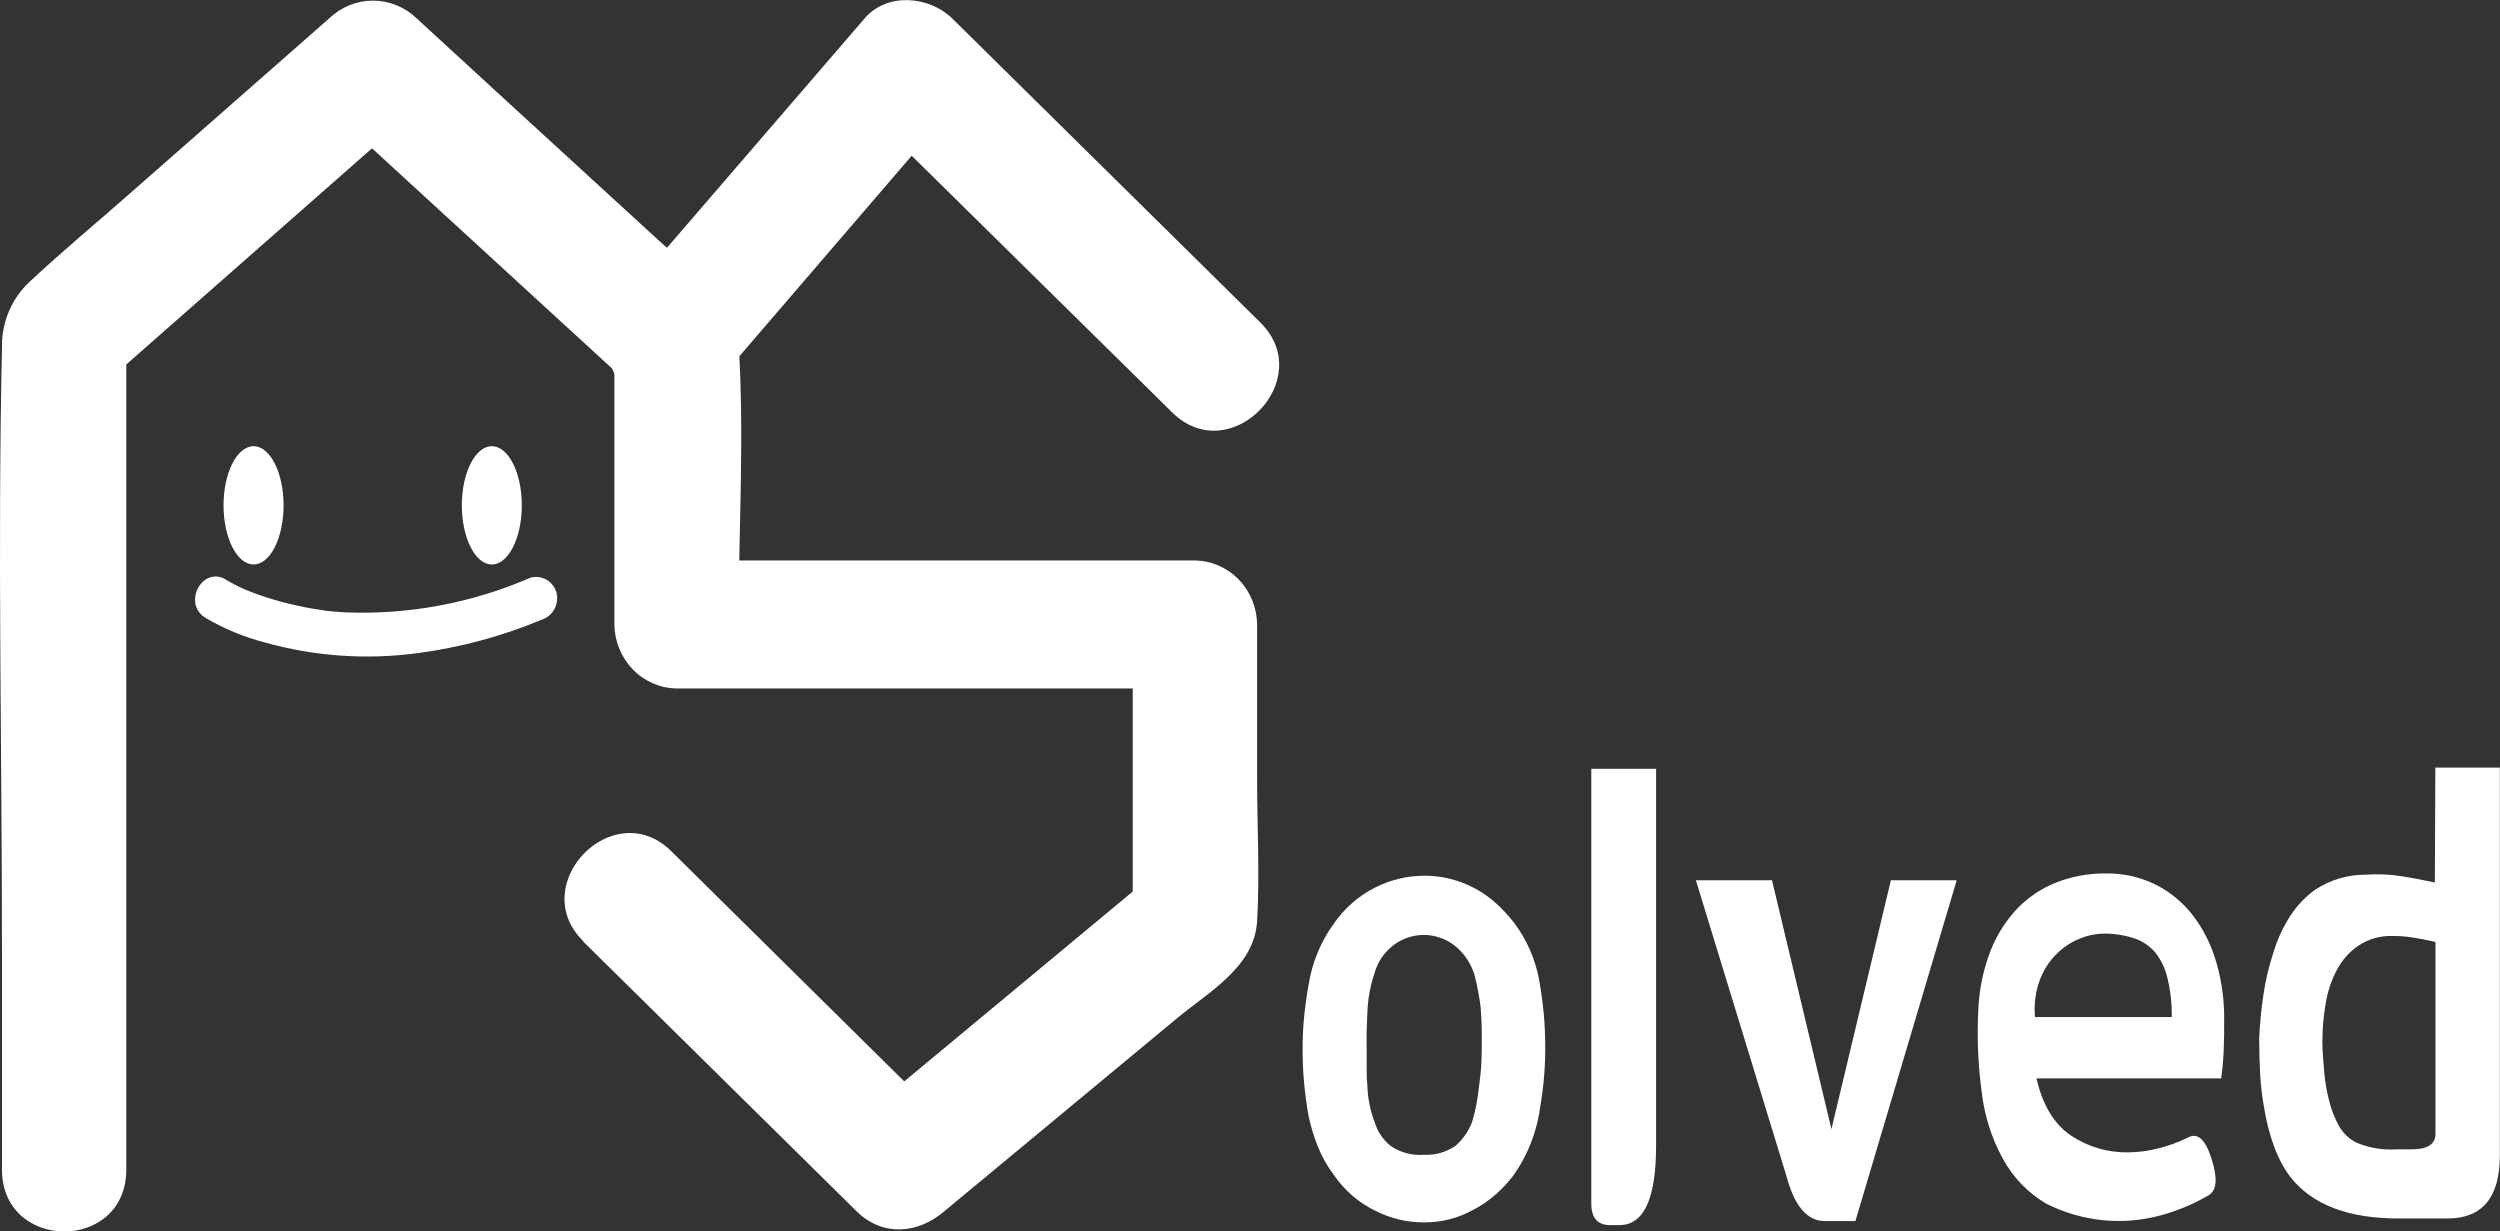 <svg width="268" height="132" viewBox="0 0 268 132" fill="none" xmlns="http://www.w3.org/2000/svg">
<rect x="0" y="0" width="268" height="132" fill="#333333" stroke="none"/>
<path d="M62.538 100.95L91.823 129.847C94.63 132.613 98.4 132.266 101.23 129.847L126.204 109.136C129.583 106.321 134.474 103.676 134.764 98.724C135.054 93.772 134.764 88.651 134.764 83.666V66.94C134.74 65.129 134.03 63.4 132.786 62.12C131.542 60.84 129.861 60.109 128.101 60.084H72.485L79.172 66.94C79.172 56.931 79.822 46.696 79.172 36.712C78.858 31.873 73.967 28.849 70.769 25.913L55.232 11.678L44.681 1.984C43.408 0.752 41.726 0.067 39.978 0.067C38.23 0.067 36.548 0.752 35.275 1.984L14.031 20.646C10.441 23.816 6.726 26.881 3.222 30.163C2.25 31.052 1.477 32.148 0.957 33.375C0.437 34.602 0.183 35.93 0.212 37.268C-0.267 58.802 0.212 80.408 0.212 101.95V125.379C0.212 134.202 13.538 134.25 13.538 125.379V35.946L11.586 40.785L44.681 11.678H35.275L67.813 41.519L65.861 36.68V66.94C65.886 68.751 66.595 70.481 67.839 71.762C69.084 73.044 70.764 73.776 72.524 73.803H128.133L121.431 66.94V98.788L123.382 93.949L91.823 120.169H101.23L71.96 91.248C65.767 85.134 56.33 94.82 62.553 100.926L62.538 100.95Z" fill="white"/>
<path d="M76.177 41.777L102.045 11.678H92.639L125.679 44.228C131.88 50.334 141.317 40.648 135.086 34.55L102.084 1.984C99.607 -0.436 95.092 -0.847 92.678 1.984L66.747 32.075C61.08 38.664 70.478 48.398 76.154 41.753L76.177 41.777Z" fill="white"/>
<path d="M23.963 54.173C23.963 57.673 25.405 60.512 27.185 60.512C28.964 60.512 30.399 57.673 30.399 54.173C30.399 50.672 28.956 47.834 27.185 47.834C25.413 47.834 23.963 50.664 23.963 54.173Z" fill="white"/>
<path d="M52.724 60.512C54.498 60.512 55.937 57.674 55.937 54.173C55.937 50.672 54.498 47.834 52.724 47.834C50.949 47.834 49.51 50.672 49.51 54.173C49.51 57.674 50.949 60.512 52.724 60.512Z" fill="white"/>
<path d="M21.948 66.189C23.969 67.385 26.14 68.289 28.4 68.875C33.76 70.374 39.356 70.758 44.861 70.004C49.402 69.396 53.849 68.193 58.093 66.423C58.66 66.237 59.137 65.836 59.428 65.302C59.719 64.767 59.802 64.139 59.661 63.544C59.495 62.95 59.108 62.448 58.584 62.146C58.06 61.844 57.441 61.767 56.862 61.931C50.552 64.667 43.731 65.934 36.889 65.641C36.246 65.601 35.611 65.544 34.969 65.48L34.491 65.399C34.13 65.351 33.769 65.294 33.409 65.23C32.335 65.044 31.269 64.81 30.218 64.528C29.34 64.294 28.47 64.02 27.616 63.722L26.589 63.327L26.127 63.133C26.558 63.302 26.401 63.254 26.127 63.133C25.491 62.854 24.873 62.533 24.277 62.173C21.784 60.56 19.495 64.593 21.98 66.206L21.948 66.189Z" fill="white"/>
<path d="M162.302 98.917C163.674 100.725 164.602 102.847 165.006 105.103C165.218 106.305 165.383 107.523 165.492 108.676C165.602 109.829 165.649 111.096 165.649 112.386C165.649 113.547 165.594 114.684 165.492 115.797C165.39 116.91 165.218 118.096 165.006 119.346C164.589 121.716 163.666 123.961 162.302 125.919C161.713 126.709 161.043 127.431 160.303 128.072C159.585 128.705 158.795 129.247 157.951 129.685C156.327 130.588 154.507 131.054 152.66 131.04C150.862 131.049 149.086 130.629 147.471 129.814C145.675 128.95 144.13 127.618 142.987 125.951C142.307 125.053 141.746 124.066 141.317 123.016C140.878 121.945 140.534 120.836 140.291 119.701C140.071 118.499 139.914 117.281 139.805 116.152C139.695 115.023 139.64 113.733 139.64 112.418C139.638 111.265 139.692 110.113 139.805 108.966C139.914 107.878 140.071 106.724 140.291 105.523C140.668 103.162 141.593 100.929 142.987 99.014C144.115 97.378 145.621 96.056 147.369 95.167C149.016 94.326 150.829 93.884 152.668 93.877C155.421 93.866 158.09 94.857 160.201 96.675C160.971 97.35 161.674 98.101 162.302 98.917ZM152.637 123.79C153.843 123.859 155.038 123.519 156.039 122.822C156.835 122.134 157.448 121.249 157.818 120.249C158.005 119.624 158.16 118.988 158.281 118.346C158.406 117.677 158.5 116.983 158.578 116.249C158.657 115.515 158.759 114.846 158.79 114.225C158.821 113.604 158.845 112.967 158.845 112.321C158.845 111.676 158.845 111.055 158.845 110.45C158.845 109.845 158.798 109.184 158.759 108.458C158.72 107.732 158.594 107.015 158.469 106.329C158.343 105.644 158.187 104.95 158.006 104.264V104.329C157.646 103.255 157.013 102.299 156.172 101.563C155.476 100.957 154.644 100.539 153.751 100.347C152.859 100.155 151.934 100.195 151.06 100.463C150.186 100.732 149.391 101.219 148.747 101.883C148.102 102.547 147.629 103.365 147.369 104.264C146.908 105.615 146.644 107.028 146.585 108.458C146.546 109.184 146.522 109.853 146.507 110.45C146.491 111.047 146.507 111.676 146.507 112.321C146.507 112.967 146.507 113.725 146.507 114.354C146.507 114.983 146.507 115.652 146.585 116.378C146.62 117.727 146.885 119.059 147.369 120.314C147.673 121.303 148.257 122.177 149.047 122.822C150.103 123.552 151.368 123.893 152.637 123.79Z" fill="white"/>
<path d="M177.533 82.416V122.822C177.533 128.489 176.226 131.325 173.613 131.331H172.586C171.254 131.331 170.587 130.556 170.587 129.008V82.416H177.533Z" fill="white"/>
<path d="M181.797 94.361H189.957L196.33 121.04L202.703 94.361H209.758L198.901 130.895H195.601C193.725 130.895 192.358 129.282 191.501 126.056L181.797 94.361Z" fill="white"/>
<path d="M218.31 115.604C218.963 118.443 220.178 120.472 221.955 121.693C223.789 122.933 225.945 123.574 228.14 123.532C229.262 123.524 230.378 123.373 231.463 123.08C232.546 122.81 233.597 122.42 234.599 121.919C235.61 121.403 236.433 122.177 237.084 124.241C237.734 126.306 237.68 127.613 236.707 128.169C235.164 129.059 233.522 129.752 231.816 130.234C227.664 131.414 223.236 130.989 219.368 129.04C217.393 127.883 215.766 126.19 214.665 124.145C213.474 121.945 212.715 119.525 212.431 117.023C212.041 114.098 211.923 111.141 212.078 108.192C212.171 106.025 212.619 103.89 213.403 101.877C214.081 100.169 215.08 98.615 216.342 97.304C217.53 96.105 218.948 95.174 220.505 94.57C222.18 93.932 223.955 93.615 225.741 93.635C227.61 93.598 229.461 94.018 231.142 94.861C232.702 95.654 234.068 96.798 235.14 98.208C236.255 99.699 237.09 101.392 237.601 103.2C238.159 105.134 238.439 107.142 238.432 109.16C238.432 110.321 238.432 111.426 238.385 112.483C238.346 113.527 238.254 114.569 238.111 115.604H218.31ZM225.874 100.079C224.233 100.042 222.626 100.557 221.294 101.545C219.963 102.534 218.982 103.941 218.498 105.555C218.16 106.679 218.043 107.86 218.153 109.031H232.812C232.836 107.621 232.68 106.214 232.349 104.845C232.116 103.832 231.664 102.886 231.024 102.079C230.425 101.395 229.663 100.884 228.814 100.595C227.863 100.28 226.873 100.106 225.874 100.079Z" fill="white"/>
<path d="M245.479 126.113C244.752 125.108 244.171 123.999 243.755 122.822C243.315 121.611 242.987 120.361 242.775 119.088C242.525 117.789 242.363 116.474 242.289 115.152C242.218 113.821 242.187 112.555 242.187 111.354V111.297C242.257 109.733 242.409 108.175 242.641 106.627C242.865 105.104 243.219 103.603 243.7 102.143C244.107 100.778 244.698 99.477 245.456 98.28C246.173 97.14 247.1 96.154 248.183 95.377C249.822 94.304 251.728 93.744 253.671 93.764C254.916 93.676 256.168 93.73 257.402 93.925C258.625 94.119 259.832 94.344 261.016 94.603L261.07 82.287H267.984V123.854C267.984 128.36 266.113 130.616 262.372 130.621H257.237C251.74 130.642 247.82 129.14 245.479 126.113ZM256.932 123.209H258.554C260.239 123.209 261.086 122.653 261.086 121.532V100.982C260.153 100.764 259.33 100.603 258.633 100.498C257.927 100.388 257.214 100.334 256.5 100.337C255.223 100.288 253.961 100.637 252.879 101.337C251.897 101.991 251.089 102.886 250.527 103.942C249.925 105.078 249.514 106.31 249.312 107.587C249.077 108.937 248.959 110.305 248.959 111.676C248.959 112.668 249.054 113.709 249.148 114.805C249.227 115.86 249.401 116.905 249.665 117.927C249.893 118.899 250.255 119.833 250.739 120.701C251.176 121.484 251.835 122.111 252.628 122.499C253.993 123.063 255.464 123.306 256.932 123.209Z" fill="white"/>
</svg>
